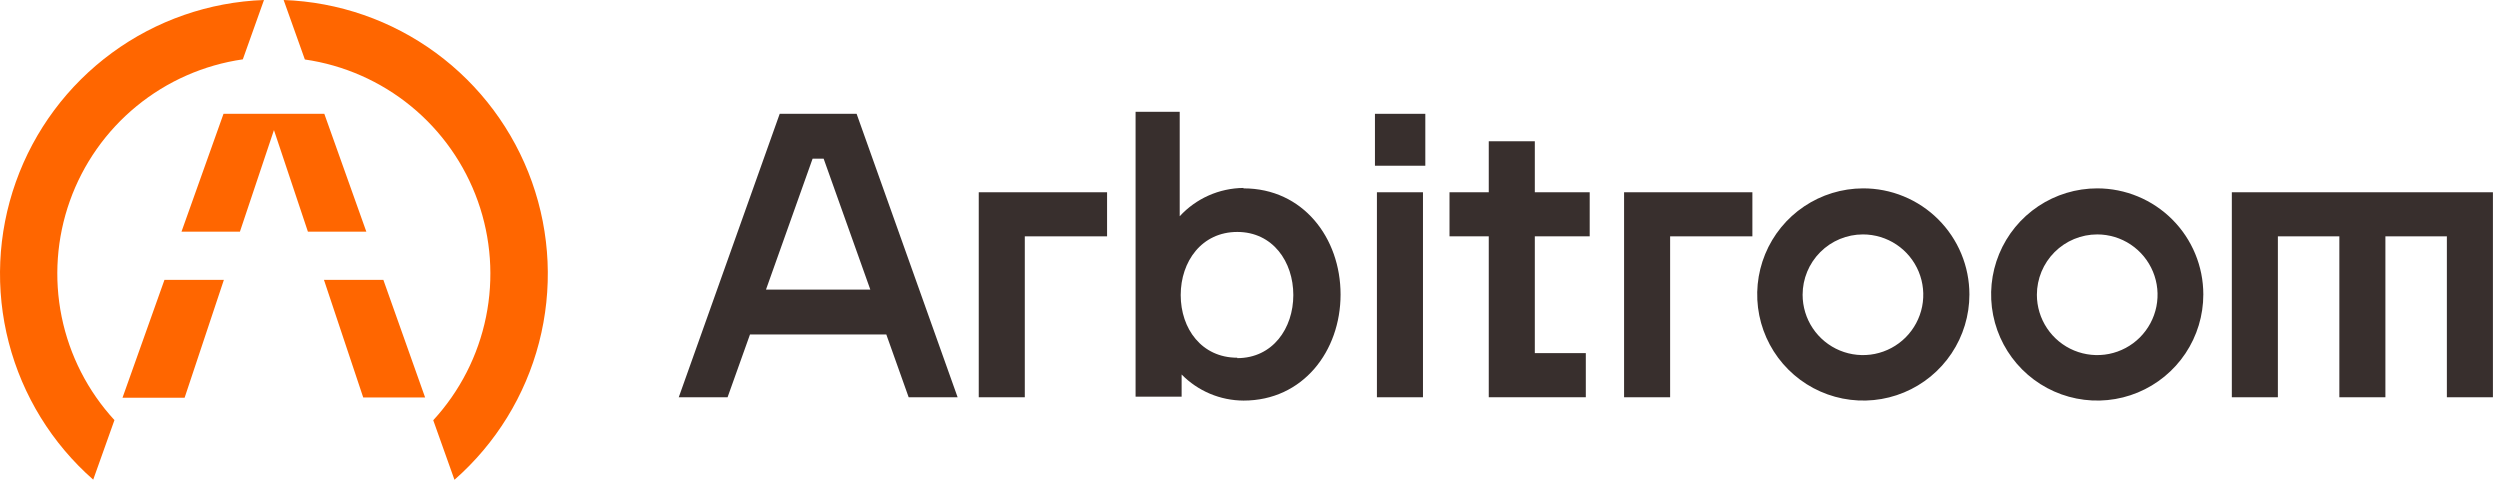 <svg xmlns="http://www.w3.org/2000/svg" width="198" height="38" viewBox="0 0 198 38" fill="none">
    <path fill-rule="evenodd" clip-rule="evenodd" d="M17.702 9.014L14.375 18.347H19.002L21.697 10.302L24.386 18.347H29.013L25.686 9.014H17.702ZM30.363 22.168L33.669 31.479H28.767L25.658 22.168H30.363ZM13.024 22.168L9.702 31.501H14.621L17.73 22.168H13.024Z" fill="#FF6600"/>
    <path fill-rule="evenodd" clip-rule="evenodd" d="M36.005 37.989C39.27 35.122 41.6 31.341 42.691 27.135C43.783 22.929 43.587 18.492 42.128 14.399C40.669 10.306 38.014 6.745 34.509 4.178C31.003 1.611 26.807 0.155 22.464 0L24.145 4.711C27.233 5.157 30.142 6.438 32.556 8.415C34.97 10.392 36.799 12.991 37.846 15.931C38.892 18.871 39.116 22.04 38.493 25.098C37.871 28.156 36.425 30.986 34.313 33.283L35.994 38L36.005 37.989ZM20.907 0C16.566 0.158 12.372 1.616 8.869 4.184C5.365 6.753 2.714 10.314 1.257 14.406C-0.2 18.499 -0.395 22.934 0.697 27.139C1.789 31.343 4.118 35.123 7.383 37.989L9.064 33.272C6.951 30.975 5.506 28.145 4.883 25.087C4.261 22.029 4.485 18.859 5.531 15.919C6.577 12.979 8.406 10.381 10.821 8.404C13.235 6.427 16.143 5.146 19.232 4.7L20.907 0Z" fill="#FF6600"/>
    <path fill-rule="evenodd" clip-rule="evenodd" d="M147.546 14.919C145.885 14.925 144.263 15.422 142.885 16.349C141.507 17.276 140.434 18.59 139.802 20.126C139.17 21.662 139.008 23.351 139.335 24.979C139.663 26.607 140.465 28.102 141.642 29.274C142.818 30.447 144.315 31.244 145.945 31.566C147.574 31.888 149.262 31.72 150.796 31.083C152.33 30.447 153.641 29.369 154.563 27.988C155.485 26.607 155.977 24.983 155.977 23.322C155.977 22.216 155.759 21.121 155.335 20.1C154.911 19.079 154.289 18.151 153.506 17.37C152.723 16.59 151.793 15.971 150.77 15.551C149.747 15.13 148.652 14.915 147.546 14.919ZM147.546 18.566C148.491 18.566 149.415 18.846 150.201 19.371C150.987 19.896 151.599 20.643 151.961 21.516C152.322 22.389 152.417 23.35 152.233 24.277C152.048 25.204 151.593 26.055 150.925 26.724C150.257 27.392 149.405 27.847 148.478 28.032C147.551 28.216 146.59 28.121 145.717 27.76C144.844 27.398 144.097 26.785 143.572 26C143.047 25.214 142.767 24.29 142.767 23.345C142.767 22.077 143.271 20.862 144.167 19.966C145.063 19.07 146.278 18.566 147.546 18.566Z" fill="#281E1C" fill-opacity="0.92"/>
    <path fill-rule="evenodd" clip-rule="evenodd" d="M98.492 14.919C103.198 14.919 106.173 18.841 106.173 23.322C106.173 27.804 103.198 31.726 98.492 31.726C97.578 31.723 96.674 31.539 95.831 31.184C94.989 30.829 94.225 30.311 93.585 29.659V31.418H89.938V8.857H93.433V17.126C94.076 16.428 94.855 15.869 95.722 15.484C96.59 15.098 97.527 14.895 98.476 14.885L98.492 14.919ZM97.994 28.364C100.795 28.364 102.431 26.006 102.431 23.367C102.431 20.729 100.806 18.37 97.994 18.37C95.181 18.37 93.512 20.701 93.512 23.367C93.512 26.034 95.17 28.331 97.994 28.331V28.364Z" fill="#281E1C" fill-opacity="0.92"/>
    <path fill-rule="evenodd" clip-rule="evenodd" d="M71.966 31.462L70.195 26.488H59.4L57.624 31.462H53.758L61.753 9.014H67.843L75.843 31.462H71.966ZM64.358 12.566L60.666 22.936H68.929L65.232 12.566H64.358Z" fill="#281E1C" fill-opacity="0.92"/>
    <path fill-rule="evenodd" clip-rule="evenodd" d="M197.439 15.227V31.463H193.792V18.718H188.924V31.463H185.277V18.718H180.408V31.463H176.761V15.227H197.439Z" fill="#281E1C" fill-opacity="0.92"/>
    <path fill-rule="evenodd" clip-rule="evenodd" d="M125.904 18.717H121.557V27.967H125.596V31.462H117.91V18.717H114.801V15.227H117.91V11.188H121.557V15.227H125.904V18.717Z" fill="#281E1C" fill-opacity="0.92"/>
    <path fill-rule="evenodd" clip-rule="evenodd" d="M109.052 31.115V15.227H112.699V31.463H109.052V31.115Z" fill="#281E1C" fill-opacity="0.92"/>
    <path d="M112.885 9.014H108.896V13.126H112.885V9.014Z" fill="#281E1C" fill-opacity="0.92"/>
    <path fill-rule="evenodd" clip-rule="evenodd" d="M87.68 15.227V18.718H81.164V31.463H77.517V15.227H87.68Z" fill="#281E1C" fill-opacity="0.92"/>
    <path fill-rule="evenodd" clip-rule="evenodd" d="M138.789 15.227V18.718H132.274V31.463H128.627V15.227H138.789Z" fill="#281E1C" fill-opacity="0.92"/>
    <path fill-rule="evenodd" clip-rule="evenodd" d="M166.1 14.919C164.438 14.919 162.813 15.412 161.431 16.335C160.049 17.259 158.972 18.571 158.336 20.107C157.7 21.642 157.534 23.332 157.858 24.962C158.182 26.592 158.983 28.089 160.158 29.264C161.333 30.44 162.83 31.24 164.46 31.564C166.091 31.889 167.78 31.722 169.316 31.086C170.851 30.45 172.164 29.373 173.087 27.991C174.01 26.609 174.503 24.984 174.503 23.322C174.503 21.094 173.618 18.956 172.042 17.38C170.466 15.804 168.329 14.919 166.1 14.919ZM166.1 18.566C167.045 18.566 167.969 18.846 168.755 19.371C169.541 19.896 170.153 20.643 170.515 21.516C170.877 22.389 170.971 23.35 170.787 24.277C170.602 25.204 170.147 26.055 169.479 26.724C168.811 27.392 167.959 27.847 167.032 28.032C166.105 28.216 165.144 28.121 164.271 27.76C163.398 27.398 162.652 26.785 162.127 26C161.601 25.214 161.321 24.29 161.321 23.345C161.323 22.078 161.827 20.863 162.722 19.967C163.618 19.071 164.833 18.567 166.1 18.566Z" fill="#281E1C" fill-opacity="0.92"/>
</svg>